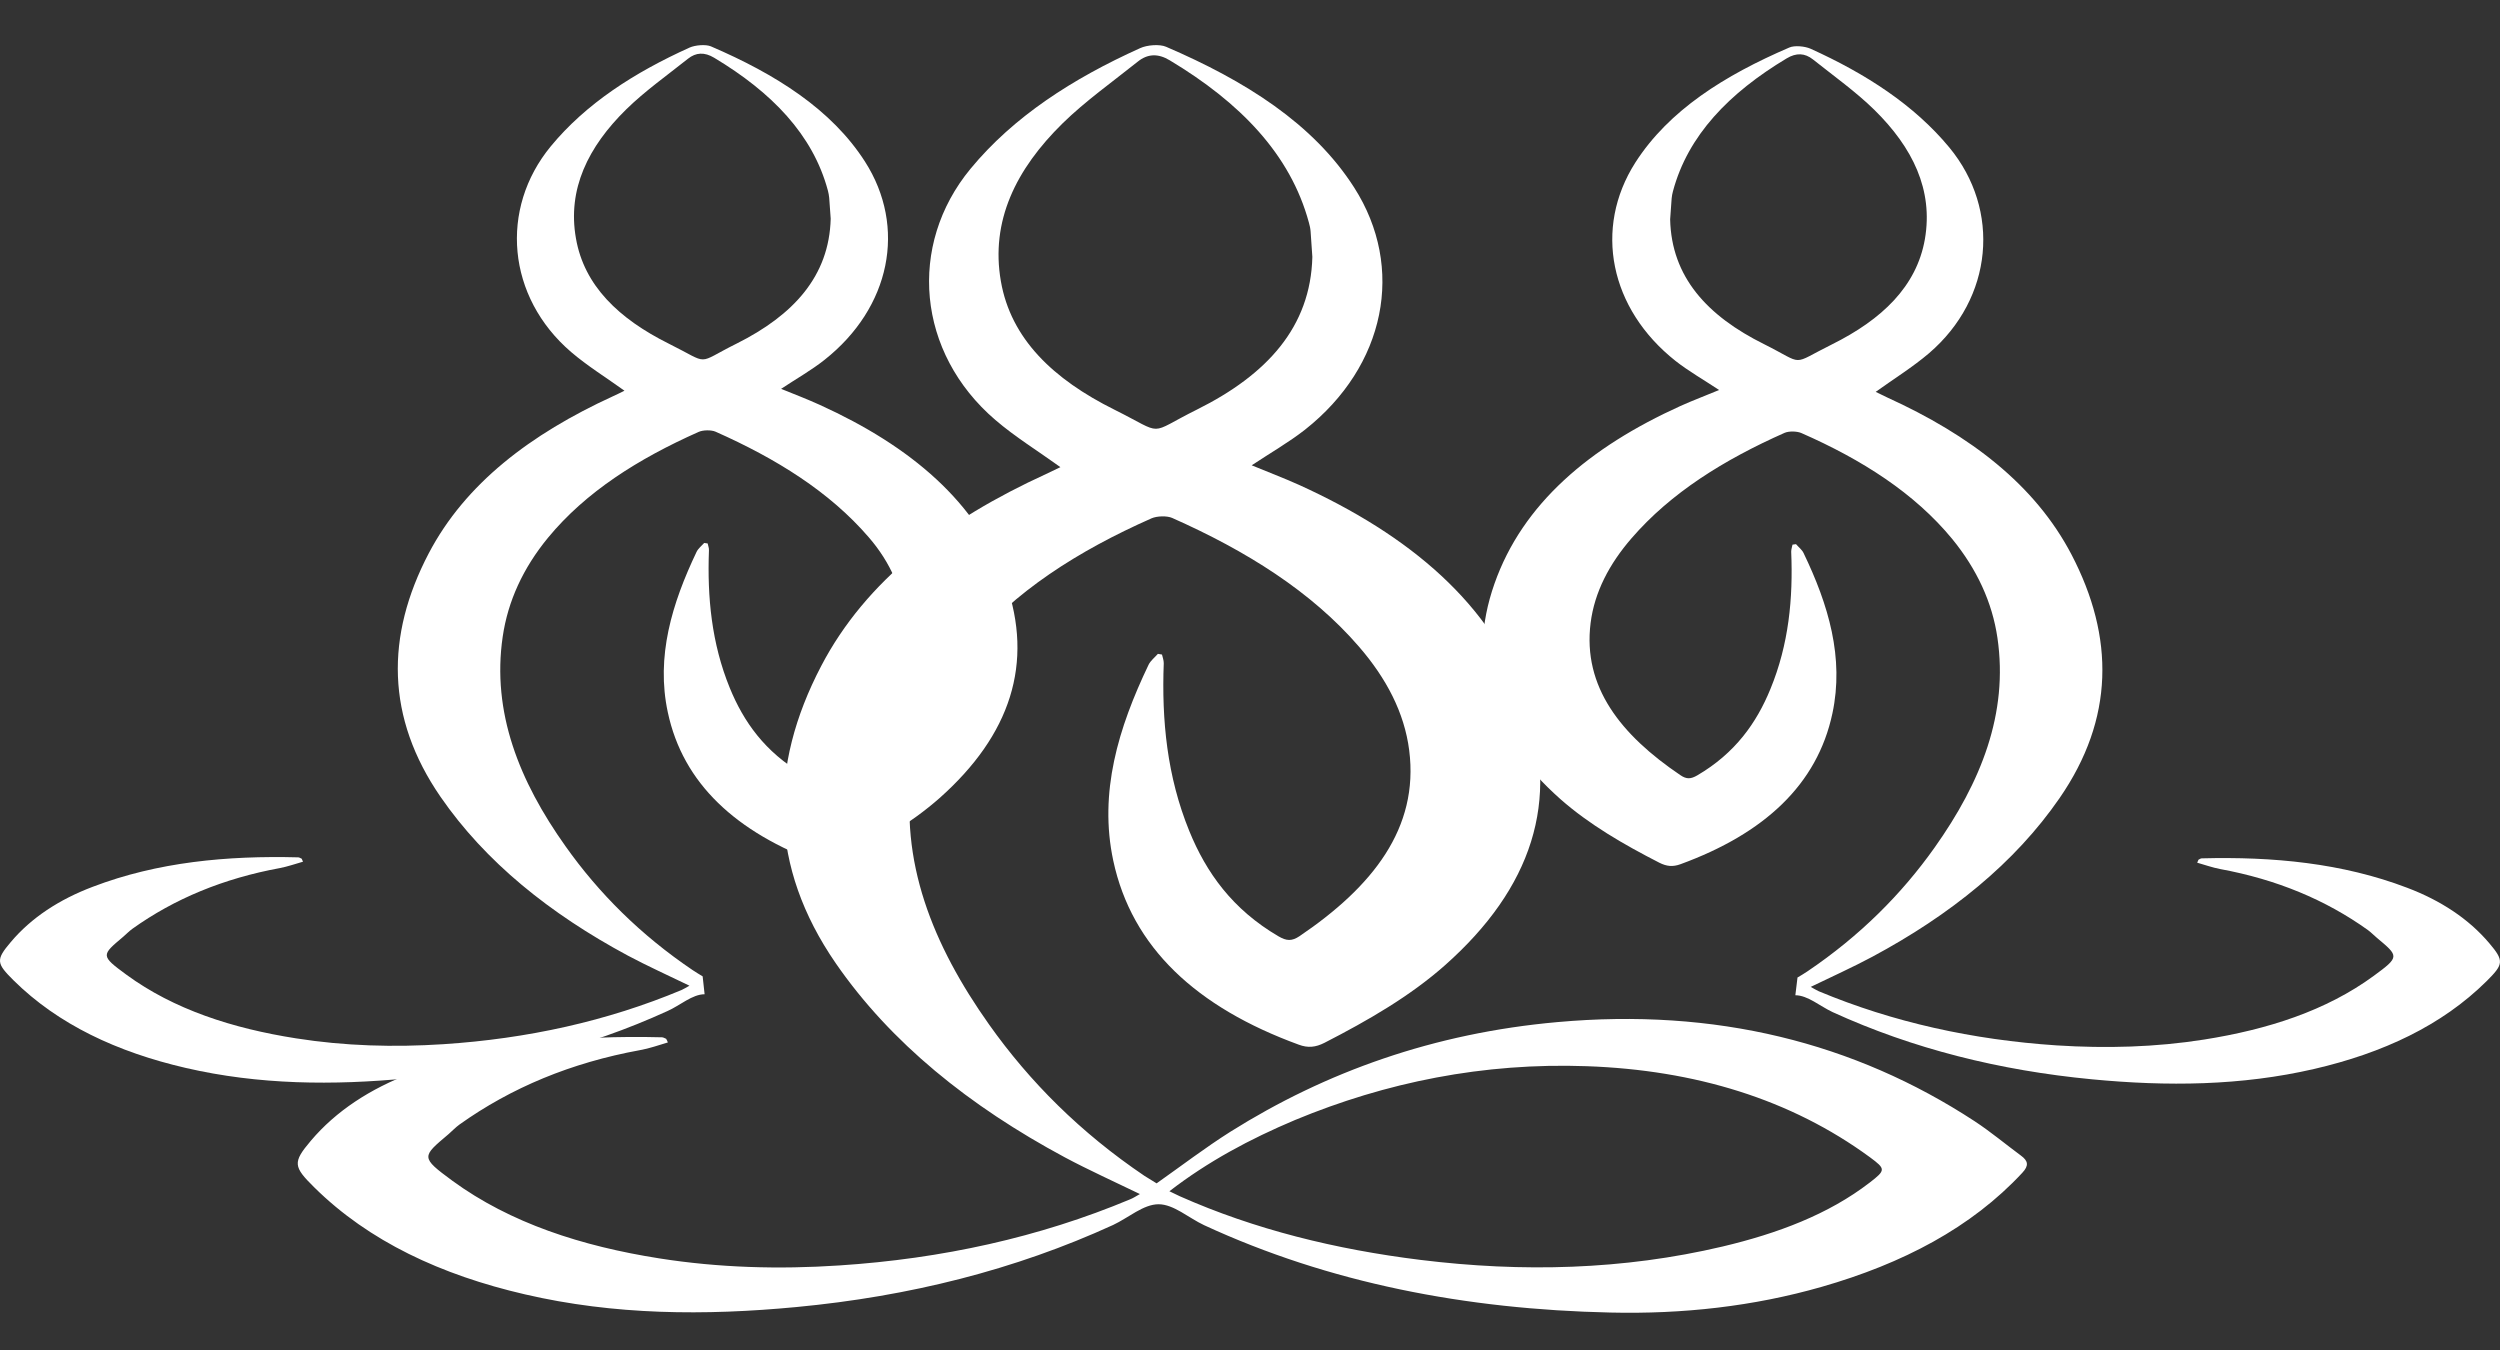 <svg width="50" height="27" viewBox="0 0 50 27" fill="none" xmlns="http://www.w3.org/2000/svg">
<rect x="0" y="0" width="50" height="27" fill="#333333" stroke="none"/>
<path d="M14.092 19.885C13.845 19.885 13.603 20.109 13.347 20.222C11.744 20.954 10.011 21.392 8.161 21.566C6.662 21.71 5.176 21.697 3.716 21.359C2.342 21.041 1.164 20.49 0.271 19.607C-0.071 19.266 -0.089 19.2 0.215 18.842C0.626 18.354 1.185 17.989 1.857 17.735C3.152 17.241 4.539 17.11 5.964 17.147C5.986 17.147 6.008 17.164 6.034 17.174C6.042 17.194 6.051 17.214 6.06 17.234C5.908 17.277 5.756 17.331 5.6 17.361C4.474 17.568 3.49 17.973 2.645 18.578C2.58 18.625 2.528 18.681 2.468 18.732C2.026 19.106 2.004 19.109 2.528 19.494C3.477 20.189 4.647 20.567 5.921 20.767C6.896 20.921 7.879 20.948 8.867 20.884C10.548 20.774 12.143 20.423 13.629 19.801C13.681 19.778 13.728 19.748 13.789 19.714C13.369 19.51 12.953 19.323 12.559 19.113C10.995 18.273 9.708 17.237 8.811 15.937C7.719 14.352 7.71 12.721 8.573 11.07C9.305 9.672 10.609 8.683 12.255 7.927C12.338 7.891 12.416 7.85 12.489 7.814C12.121 7.55 11.744 7.316 11.423 7.041C10.137 5.938 9.985 4.177 11.016 2.926C11.718 2.074 12.684 1.452 13.793 0.951C13.906 0.901 14.114 0.884 14.218 0.927C15.509 1.482 16.627 2.184 17.299 3.231C18.139 4.544 17.81 6.152 16.493 7.195C16.233 7.402 15.925 7.576 15.622 7.777C15.886 7.884 16.146 7.984 16.397 8.098C18.213 8.923 19.552 10.05 20.115 11.651C20.682 13.266 20.21 14.7 18.793 15.96C18.221 16.465 17.537 16.863 16.818 17.23C16.675 17.304 16.549 17.317 16.393 17.261C14.725 16.649 13.659 15.673 13.356 14.245C13.117 13.132 13.438 12.072 13.932 11.036C13.962 10.973 14.032 10.916 14.084 10.859C14.105 10.862 14.131 10.866 14.153 10.869C14.162 10.916 14.183 10.963 14.179 11.009C14.144 11.942 14.231 12.865 14.595 13.757C14.872 14.436 15.301 15.041 16.055 15.482C16.185 15.559 16.272 15.566 16.397 15.479C17.589 14.673 18.287 13.714 18.126 12.437C18.048 11.818 17.819 11.257 17.372 10.742C16.588 9.833 15.522 9.171 14.309 8.633C14.222 8.596 14.058 8.599 13.971 8.639C12.767 9.174 11.714 9.839 10.96 10.755C10.462 11.361 10.158 12.022 10.054 12.734C9.833 14.245 10.384 15.623 11.311 16.926C11.974 17.862 12.81 18.698 13.854 19.403C13.919 19.447 13.988 19.487 14.053 19.527M16.614 4.374C16.605 4.274 16.597 4.116 16.584 3.956C16.579 3.909 16.571 3.859 16.558 3.812C16.259 2.692 15.431 1.843 14.283 1.155C14.088 1.038 13.919 1.048 13.759 1.175C13.343 1.506 12.897 1.823 12.528 2.184C11.761 2.936 11.345 3.785 11.519 4.768C11.683 5.714 12.377 6.376 13.377 6.874C14.227 7.296 13.893 7.289 14.734 6.871C15.869 6.303 16.584 5.524 16.614 4.374Z" fill="white"/>
<path d="M35.95 19.55C36.011 19.514 36.08 19.474 36.149 19.427C37.194 18.721 38.03 17.886 38.693 16.95C39.62 15.643 40.17 14.269 39.949 12.758C39.845 12.046 39.538 11.384 39.044 10.779C38.29 9.863 37.241 9.194 36.032 8.663C35.946 8.623 35.781 8.619 35.694 8.656C34.481 9.194 33.416 9.856 32.631 10.765C32.185 11.28 31.89 11.842 31.812 12.46C31.652 13.737 32.415 14.697 33.606 15.502C33.732 15.589 33.818 15.582 33.948 15.506C34.702 15.064 35.131 14.459 35.408 13.781C35.777 12.885 35.863 11.966 35.824 11.033C35.824 10.986 35.842 10.939 35.85 10.893C35.872 10.889 35.898 10.886 35.92 10.883C35.972 10.943 36.041 10.996 36.071 11.06C36.57 12.096 36.886 13.156 36.648 14.269C36.344 15.696 35.283 16.672 33.61 17.284C33.454 17.341 33.333 17.328 33.186 17.254C32.467 16.886 31.782 16.488 31.21 15.984C29.793 14.727 29.321 13.293 29.889 11.675C30.452 10.073 31.791 8.944 33.606 8.121C33.857 8.008 34.117 7.911 34.382 7.8C34.074 7.596 33.771 7.423 33.511 7.219C32.194 6.176 31.869 4.568 32.705 3.254C33.377 2.204 34.494 1.506 35.785 0.951C35.889 0.904 36.097 0.924 36.21 0.974C37.319 1.476 38.285 2.101 38.987 2.95C40.019 4.2 39.867 5.962 38.58 7.065C38.259 7.339 37.883 7.573 37.514 7.837C37.588 7.871 37.666 7.914 37.748 7.951C39.399 8.703 40.699 9.692 41.431 11.093C42.293 12.748 42.285 14.376 41.193 15.96C40.296 17.261 39.005 18.3 37.445 19.136C37.051 19.347 36.635 19.534 36.214 19.738C36.275 19.771 36.323 19.801 36.375 19.825C37.861 20.446 39.455 20.797 41.136 20.908C42.124 20.971 43.108 20.945 44.083 20.791C45.352 20.59 46.522 20.216 47.475 19.517C47.999 19.133 47.978 19.126 47.536 18.755C47.475 18.705 47.423 18.648 47.358 18.601C46.513 17.996 45.53 17.588 44.403 17.381C44.247 17.351 44.096 17.297 43.944 17.254C43.953 17.234 43.961 17.214 43.97 17.194C43.992 17.184 44.013 17.167 44.035 17.167C45.46 17.13 46.847 17.261 48.142 17.755C48.814 18.009 49.373 18.377 49.784 18.862C50.088 19.22 50.07 19.287 49.728 19.627C48.836 20.51 47.657 21.061 46.284 21.379C44.824 21.717 43.342 21.73 41.838 21.586C39.988 21.409 38.255 20.975 36.652 20.242C36.401 20.125 36.154 19.905 35.907 19.905M35.283 6.884C36.119 7.302 35.79 7.309 36.639 6.888C37.64 6.39 38.333 5.728 38.498 4.782C38.667 3.799 38.255 2.953 37.488 2.198C37.12 1.837 36.674 1.519 36.258 1.188C36.097 1.061 35.928 1.051 35.733 1.168C34.585 1.857 33.758 2.706 33.459 3.826C33.446 3.872 33.437 3.923 33.433 3.969C33.42 4.126 33.411 4.287 33.403 4.387C33.428 5.537 34.143 6.319 35.283 6.884Z" fill="white"/>
<path d="M13.357 20.849C13.171 20.903 12.989 20.97 12.798 21.003C11.425 21.254 10.225 21.752 9.189 22.491C9.111 22.547 9.046 22.618 8.973 22.681C8.435 23.136 8.405 23.142 9.046 23.614C10.207 24.463 11.637 24.924 13.188 25.168C14.376 25.355 15.58 25.389 16.785 25.309C18.838 25.175 20.784 24.747 22.599 23.988C22.664 23.962 22.72 23.925 22.798 23.881C22.283 23.631 21.776 23.403 21.295 23.146C19.389 22.123 17.811 20.853 16.715 19.265C15.381 17.329 15.368 15.337 16.425 13.318C17.317 11.61 18.912 10.399 20.922 9.48C21.022 9.433 21.122 9.383 21.208 9.343C20.758 9.019 20.298 8.735 19.908 8.4C18.336 7.053 18.149 4.904 19.41 3.376C20.268 2.336 21.447 1.574 22.803 0.963C22.941 0.899 23.193 0.879 23.323 0.936C24.9 1.614 26.265 2.47 27.083 3.75C28.11 5.355 27.712 7.321 26.1 8.594C25.779 8.845 25.407 9.059 25.034 9.306C25.355 9.44 25.675 9.56 25.979 9.697C28.197 10.704 29.835 12.084 30.519 14.04C31.212 16.012 30.636 17.764 28.903 19.302C28.206 19.92 27.369 20.405 26.49 20.856C26.312 20.946 26.16 20.963 25.974 20.893C23.933 20.147 22.638 18.954 22.265 17.212C21.975 15.852 22.365 14.561 22.972 13.294C23.011 13.214 23.093 13.151 23.158 13.077C23.184 13.081 23.214 13.087 23.24 13.091C23.253 13.147 23.275 13.204 23.275 13.264C23.232 14.404 23.34 15.527 23.786 16.621C24.124 17.45 24.648 18.188 25.571 18.727C25.732 18.82 25.835 18.827 25.991 18.723C27.447 17.737 28.383 16.567 28.184 15.006C28.088 14.251 27.725 13.565 27.183 12.937C26.226 11.827 24.921 11.015 23.444 10.359C23.34 10.313 23.141 10.319 23.032 10.366C21.559 11.018 20.277 11.834 19.358 12.953C18.752 13.692 18.379 14.501 18.249 15.37C17.976 17.216 18.652 18.897 19.783 20.492C20.593 21.635 21.611 22.654 22.889 23.517C22.972 23.57 23.054 23.621 23.132 23.667C23.634 23.313 24.102 22.955 24.609 22.634C26.52 21.434 28.682 20.662 31.147 20.442C34.302 20.157 37.079 20.846 39.492 22.424C39.817 22.638 40.108 22.882 40.415 23.109C40.567 23.219 40.58 23.313 40.445 23.457C39.427 24.553 38.054 25.272 36.433 25.737C35.069 26.128 33.652 26.285 32.209 26.251C29.319 26.188 26.581 25.66 24.081 24.503C23.773 24.359 23.474 24.085 23.171 24.085C22.868 24.085 22.569 24.356 22.261 24.5C20.303 25.396 18.188 25.927 15.927 26.141C14.094 26.315 12.283 26.302 10.498 25.887C8.821 25.499 7.378 24.827 6.286 23.748C5.866 23.333 5.849 23.25 6.217 22.815C6.72 22.22 7.404 21.775 8.223 21.464C9.805 20.863 11.499 20.702 13.24 20.746C13.266 20.746 13.297 20.766 13.323 20.776C13.336 20.799 13.349 20.823 13.357 20.849ZM23.388 23.825C23.487 23.871 23.539 23.898 23.596 23.925C25.095 24.59 26.711 24.988 28.409 25.198C30.445 25.449 32.465 25.399 34.449 24.931C35.55 24.67 36.568 24.289 37.395 23.651C37.716 23.403 37.716 23.38 37.4 23.146C35.814 21.983 33.899 21.401 31.737 21.324C29.666 21.25 27.72 21.645 25.901 22.4C24.995 22.782 24.154 23.233 23.388 23.825ZM26.247 5.138C26.238 5.017 26.226 4.824 26.212 4.63C26.208 4.569 26.195 4.513 26.178 4.452C25.809 3.085 24.8 2.049 23.396 1.207C23.158 1.063 22.95 1.076 22.755 1.233C22.248 1.638 21.702 2.026 21.252 2.467C20.316 3.386 19.809 4.422 20.017 5.622C20.216 6.776 21.065 7.585 22.287 8.193C23.323 8.708 22.92 8.698 23.942 8.19C25.337 7.495 26.212 6.542 26.247 5.138Z" fill="white"/>
</svg>
